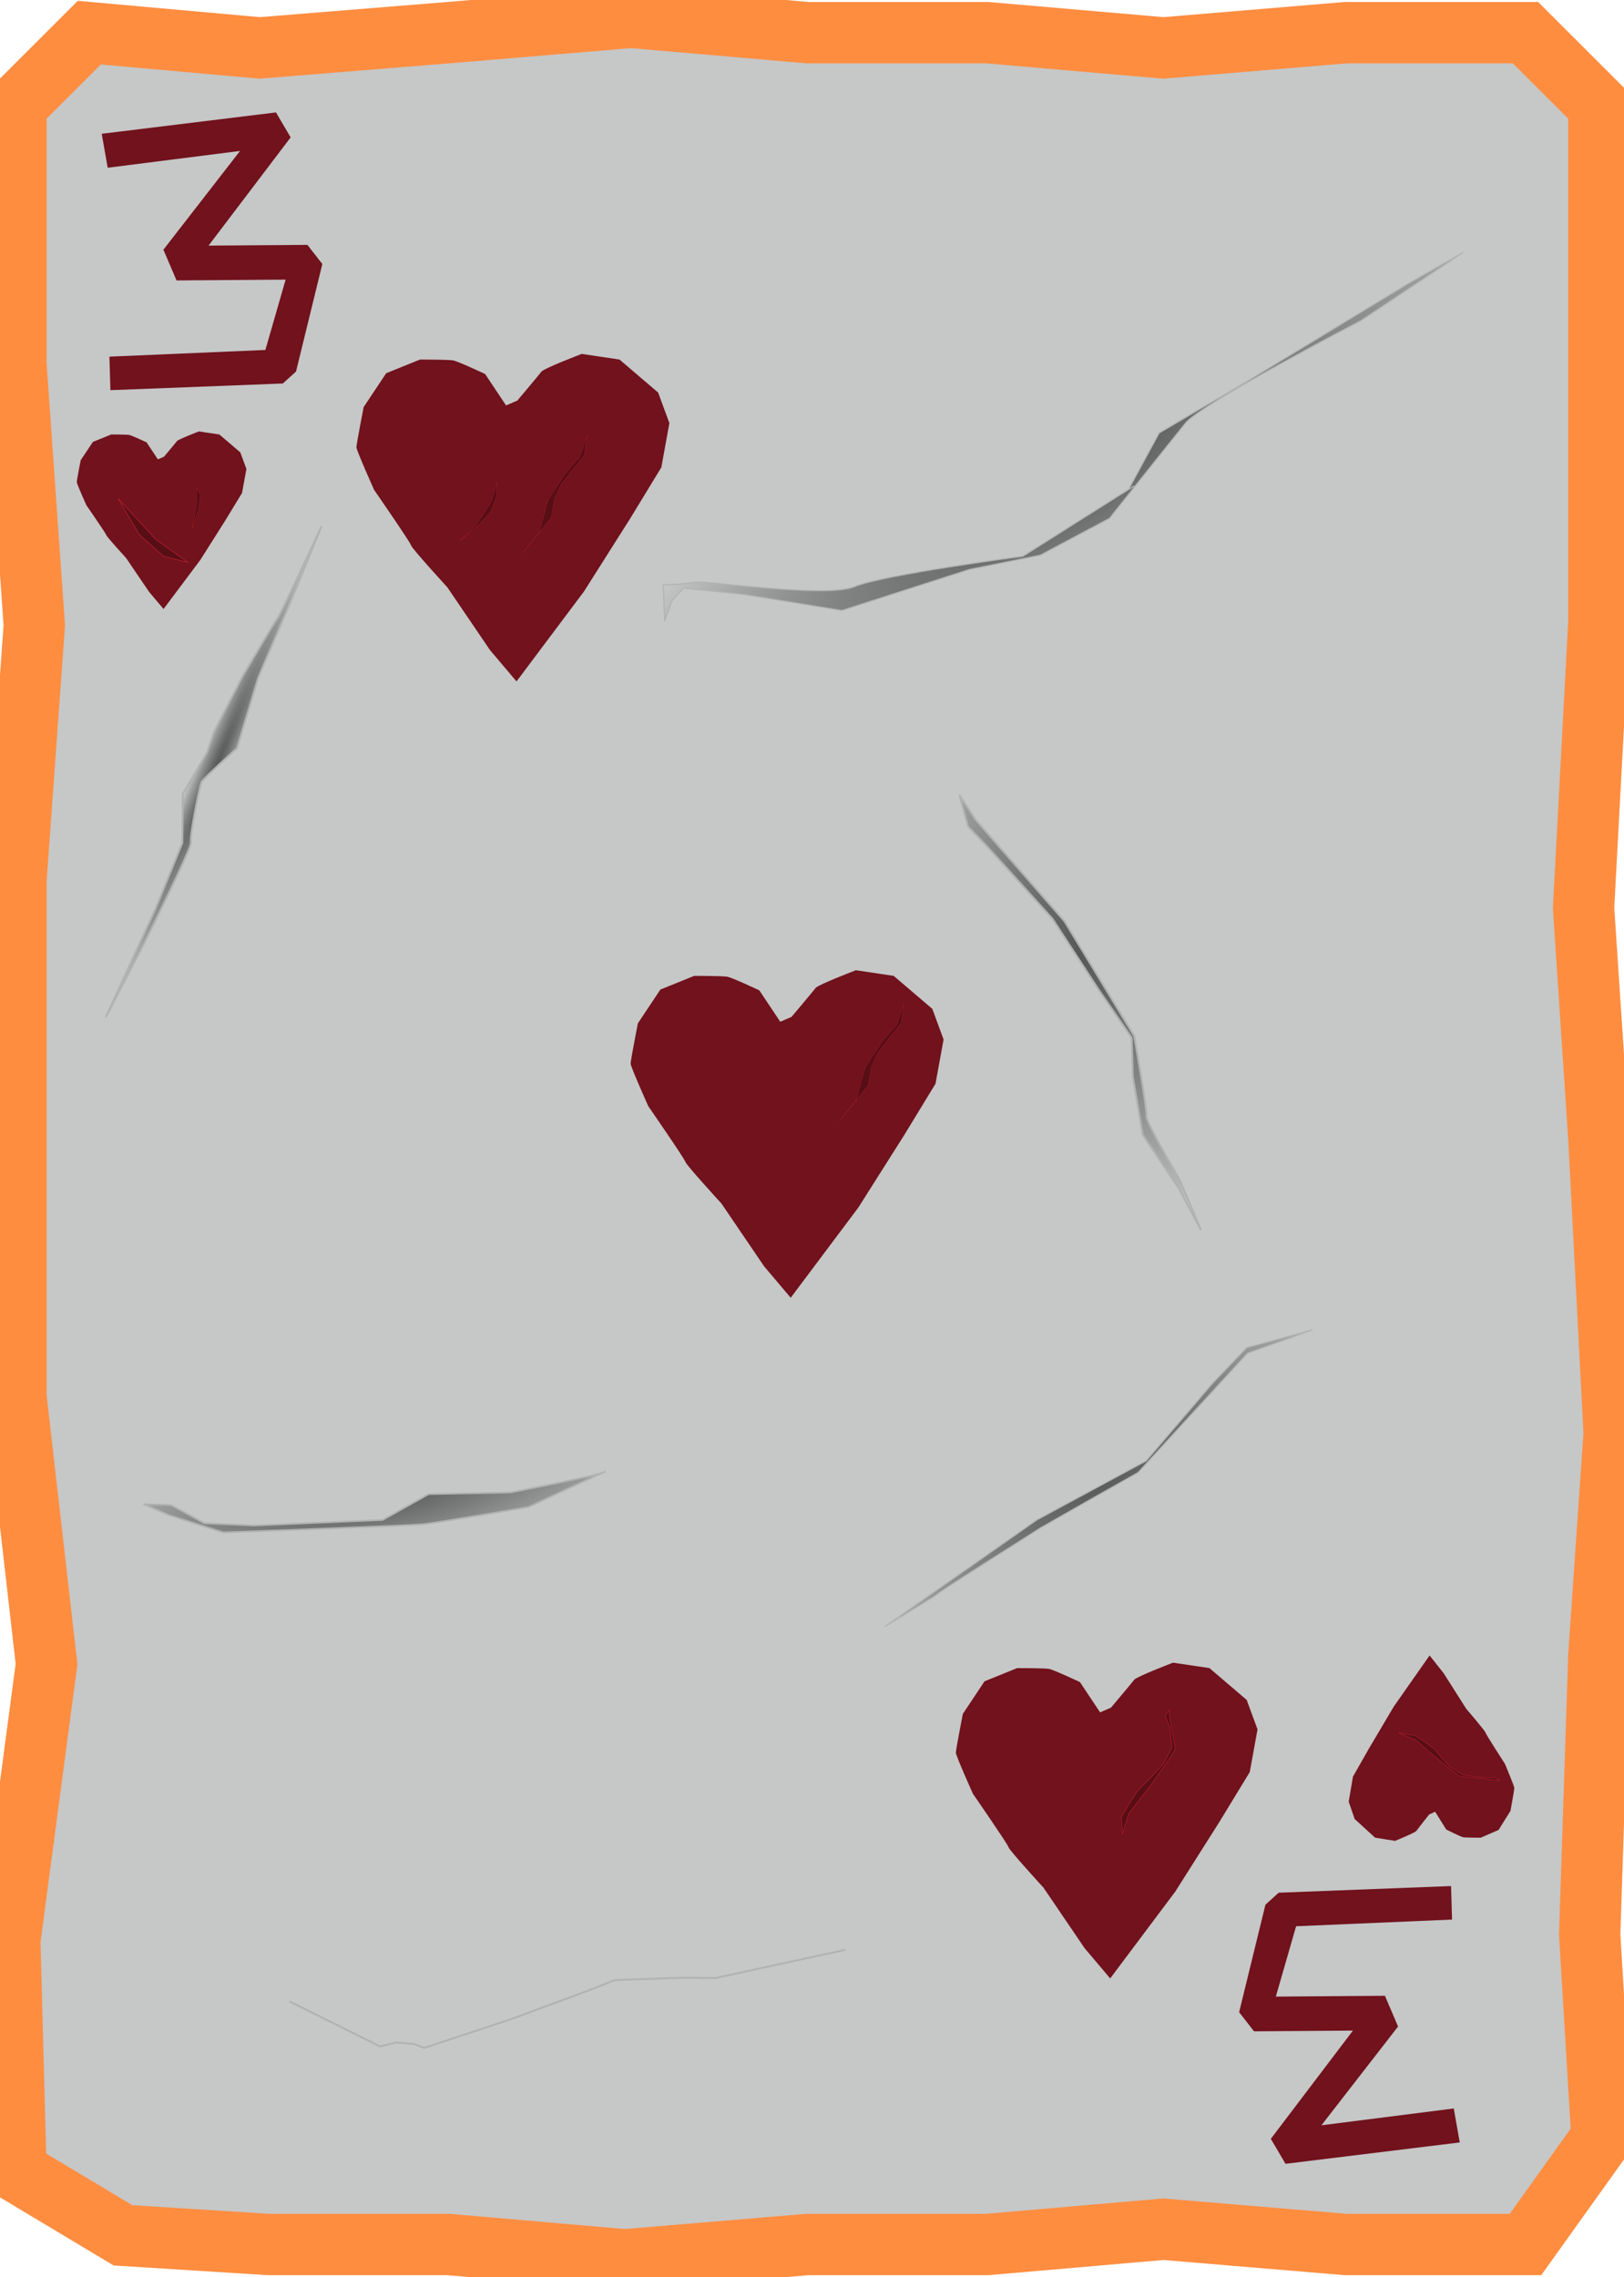 <?xml version="1.0" encoding="UTF-8" standalone="no"?>
<!-- Created with Inkscape (http://www.inkscape.org/) -->

<svg
   xmlns:dc="http://purl.org/dc/elements/1.1/"
   xmlns:cc="http://creativecommons.org/ns#"
   xmlns:rdf="http://www.w3.org/1999/02/22-rdf-syntax-ns#"
   xmlns:svg="http://www.w3.org/2000/svg"
   xmlns="http://www.w3.org/2000/svg"
   xmlns:xlink="http://www.w3.org/1999/xlink"
   xmlns:sodipodi="http://sodipodi.sourceforge.net/DTD/sodipodi-0.dtd"
   xmlns:inkscape="http://www.inkscape.org/namespaces/inkscape"
   width="356"
   height="499"
   version="1.1"
   viewBox="0 0 94.192 132.03"
   id="svg61"
   sodipodi:docname="3_of_Hearts.svg"
   inkscape:version="0.92.4 (5da689c313, 2019-01-14)">
  <sodipodi:namedview
     pagecolor="#ffffff"
     bordercolor="#666666"
     borderopacity="1"
     objecttolerance="10"
     gridtolerance="10"
     guidetolerance="10"
     inkscape:pageopacity="0"
     inkscape:pageshadow="2"
     inkscape:window-width="1920"
     inkscape:window-height="1017"
     id="namedview63"
     showgrid="false"
     inkscape:zoom="1.6993988"
     inkscape:cx="178"
     inkscape:cy="249.5"
     inkscape:window-x="-8"
     inkscape:window-y="-8"
     inkscape:window-maximized="1"
     inkscape:current-layer="svg61" />
  <defs
     id="defs13">
    <linearGradient
       id="linearGradient1974-8">
      <stop
         stop-color="#565757"
         offset="0"
         id="stop2" />
      <stop
         stop-color="#373838"
         stop-opacity="0"
         offset="1"
         id="stop4" />
    </linearGradient>
    <radialGradient
       id="radialGradient1360"
       cx="161.11"
       cy="166.44"
       r="1.403"
       gradientTransform="matrix(-.567 .05 -.734 -8.28 232.39 1566.7)"
       gradientUnits="userSpaceOnUse"
       xlink:href="#linearGradient1974-8" />
    <radialGradient
       id="radialGradient1362"
       cx="49.268"
       cy="149.25"
       r="6.743"
       gradientTransform="matrix(1.106 -.955 3.358 3.89 -535.57 -262.42)"
       gradientUnits="userSpaceOnUse"
       xlink:href="#linearGradient1974-8" />
    <radialGradient
       id="radialGradient1364"
       cx="138.44"
       cy="235.05"
       r="20.919"
       gradientTransform="matrix(-.217 -.336 .755 -.488 -86.448 353.66)"
       gradientUnits="userSpaceOnUse"
       xlink:href="#linearGradient1974-8" />
    <radialGradient
       id="radialGradient1366"
       cx="170.35"
       cy="66.049"
       r="12.035"
       gradientTransform="matrix(-.768 .361 -.589 -1.253 218.68 267.26)"
       gradientUnits="userSpaceOnUse"
       xlink:href="#linearGradient1974-8" />
    <radialGradient
       id="radialGradient1368"
       cx="80.302"
       cy="225.63"
       r="5.557"
       gradientTransform="matrix(.442 -.569 2.297 1.783 -470.29 -181.19)"
       gradientUnits="userSpaceOnUse"
       xlink:href="#linearGradient1974-8" />
    <radialGradient
       id="radialGradient1370"
       cx="210.08"
       cy="90.623"
       r=".463"
       gradientTransform="matrix(.593 0 0 4.836 -101.8 -246.45)"
       gradientUnits="userSpaceOnUse"
       xlink:href="#linearGradient1974-8" />
    <radialGradient
       inkscape:collect="always"
       xlink:href="#linearGradient1974-8"
       id="radialGradient1360-6"
       gradientUnits="userSpaceOnUse"
       gradientTransform="matrix(-0.775,-0.259,4.205,-10.202,-562.632,1784.566)"
       cx="161.115"
       cy="166.443"
       fx="161.115"
       fy="166.443"
       r="1.403" />
    <radialGradient
       inkscape:collect="always"
       xlink:href="#linearGradient1974-8"
       id="radialGradient1362-7"
       gradientUnits="userSpaceOnUse"
       gradientTransform="matrix(0.785,1.233,-4.335,2.759,670.735,-445.32)"
       cx="49.268"
       cy="149.248"
       fx="49.268"
       fy="149.248"
       r="6.743" />
    <radialGradient
       inkscape:collect="always"
       xlink:href="#linearGradient1974-8"
       id="radialGradient1364-3"
       gradientUnits="userSpaceOnUse"
       gradientTransform="matrix(-0.217,-0.336,0.755,-0.488,-83.644,246.879)"
       cx="138.437"
       cy="235.051"
       fx="138.437"
       fy="235.051"
       r="20.919" />
    <radialGradient
       inkscape:collect="always"
       xlink:href="#linearGradient1974-8"
       id="radialGradient1366-7"
       gradientUnits="userSpaceOnUse"
       gradientTransform="matrix(-0.768,0.361,-0.589,-1.253,232.339,76.654)"
       cx="170.355"
       cy="66.049"
       fx="170.355"
       fy="66.049"
       r="12.035" />
    <radialGradient
       inkscape:collect="always"
       xlink:href="#linearGradient1974-8"
       id="radialGradient1368-5"
       gradientUnits="userSpaceOnUse"
       gradientTransform="matrix(0.177,0.883,-3.555,0.605,809.536,-120.803)"
       cx="80.302"
       cy="225.625"
       fx="80.302"
       fy="225.625"
       r="5.557" />
    <radialGradient
       inkscape:collect="always"
       xlink:href="#linearGradient1974-8"
       id="radialGradient1370-3"
       gradientUnits="userSpaceOnUse"
       gradientTransform="matrix(0.593,0,0,4.836,-101.803,-411.435)"
       cx="210.085"
       cy="90.623"
       fx="210.085"
       fy="90.623"
       r="0.463" />
  </defs>
  <path
     sodipodi:nodetypes="ccccccccccccccccccccccccccccccccccccc"
     inkscape:connector-curvature="0"
     id="path1324"
     d="M 5.181,1.893 15.061,2.778 26.006,1.893 36.595,1.007 46.83,1.893 h 10.412 L 67.477,2.778 78.066,1.893 h 10.412 l 4.257,4.251 v 14.968 14.968 l -0.887,16.562 0.887,13.374 0.887,17.093 -0.887,12.843 -0.532,16.208 0.71,11.78 -4.434,6.199 h -10.412 l -10.59,-0.886 -10.235,0.886 h -10.412 l -10.59,0.886 -10.235,-0.886 H 15.593 L 7.132,129.606 0.924,125.887 0.569,112.513 2.698,96.482 0.924,80.983 V 66.015 51.047 L 1.988,36.256 0.924,21.111 V 6.143 Z"
     style="fill:#C6C7C7;fill-opacity:1;stroke:#FF8D40;stroke-width:3.556;stroke-miterlimit:4;stroke-dasharray:none;stroke-opacity:1" />
  <path
     style="fill:none;stroke:#b1b2b2;stroke-width:0.11;stroke-linecap:butt;stroke-linejoin:miter;stroke-miterlimit:4;stroke-dasharray:none;stroke-opacity:1"
     d="m 16.786,116.043 5.259,2.609 0.945,-0.23 0.997,0.085 0.626,0.229 5.028,-1.664 4.566,-1.688 1.448,-0.576 4.032,-0.141 1.812,0.02 7.542,-1.637"
     id="path1334"
     inkscape:connector-curvature="0" />
  <path
     style="fill:url(#radialGradient1360-6);fill-opacity:1;stroke:#b1b2b2;stroke-width:0.108;stroke-linecap:butt;stroke-linejoin:miter;stroke-miterlimit:4;stroke-dasharray:none;stroke-dashoffset:0;stroke-opacity:1"
     d="m 9.03,52.664 1.545,-3.788 0.024,-2.836 1.401,-2.401 0.412,-1.218 1.651,-3.205 c 0,0 1.915,-3.252 2.056,-3.405 0.142,-0.154 2.529,-5.295 2.529,-5.295 l -1.776,4.332 -1.895,4.442 -1.228,4.087 c 0,0 -1.94,1.737 -2.057,1.955 -0.116,0.218 -0.714,3.235 -0.613,3.494 0.101,0.258 -2.804,6.035 -2.804,6.035 L 6.135,58.982 Z"
     id="path1336"
     inkscape:connector-curvature="0" />
  <path
     style="fill:url(#radialGradient1362-7);fill-opacity:1;stroke:#b1b2b2;stroke-width:0.063;stroke-linecap:butt;stroke-linejoin:miter;stroke-miterlimit:4;stroke-dasharray:none;stroke-opacity:1"
     d="m 65.779,28.177 -6.449,4.074 c 0,0 -8.127,1.07 -9.763,1.762 -1.636,0.692 -8.507,-0.367 -9.251,-0.246 -0.744,0.121 -1.843,0.138 -1.843,0.138 l 0.077,2.103 0.425,-1.186 0.675,-0.727 3.453,0.365 5.72,0.937 7.4,-2.377 4.111,-0.829 4.016,-2.136 c 0,0 3.489,-4.386 4.407,-5.52 0.918,-1.133 10.171,-5.942 10.171,-5.942 l 5.938,-3.961 -3.255,1.851 -9.202,5.579 -5.177,3.044 -1.775,3.271 z"
     id="path1338"
     inkscape:connector-curvature="0" />
  <path
     style="fill:url(#radialGradient1364-3);fill-opacity:1;stroke:#b1b2b2;stroke-width:0.063;stroke-linecap:butt;stroke-linejoin:miter;stroke-miterlimit:4;stroke-dasharray:none;stroke-opacity:1"
     d="m 54.212,92.544 c 0.158,-0.208 5.663,-3.636 5.872,-3.792 0.21,-0.156 5.923,-3.373 5.923,-3.373 l 6.356,-6.927 3.77,-1.343 -3.821,1.029 -1.996,2.083 -3.836,4.48 -6.341,3.424 -8.811,6.184 z"
     id="path1340"
     inkscape:connector-curvature="0" />
  <path
     style="fill:url(#radialGradient1366-7);fill-opacity:1;stroke:#b1b2b2;stroke-width:0.11;stroke-linecap:butt;stroke-linejoin:miter;stroke-miterlimit:4;stroke-dasharray:none;stroke-opacity:1"
     d="m 69.658,71.323 -1.242,-2.933 c 0,0 -1.972,-3.355 -1.919,-3.668 0.054,-0.313 -0.712,-4.657 -0.712,-4.657 l -4.05,-6.658 -5.151,-5.878 -0.94,-1.438 0.501,1.828 1.15,1.202 3.753,4.157 2.681,4.115 1.911,2.781 0.064,2.256 0.577,3.367 2.094,3.115 z"
     id="path1342"
     inkscape:connector-curvature="0" />
  <path
     style="fill:url(#radialGradient1368-5);fill-opacity:1;stroke:#b1b2b2;stroke-width:0.098;stroke-linecap:butt;stroke-linejoin:miter;stroke-miterlimit:4;stroke-dasharray:none;stroke-opacity:1"
     d="m 30.654,87.379 c 0,0 -5.222,0.896 -6.038,0.991 -0.816,0.095 -11.673,0.481 -11.673,0.481 l -3.176,-1.014 -1.442,-0.625 1.592,0.05 1.93,1.053 2.895,0.134 7.45,-0.321 2.67,-1.498 4.725,-0.093 c 0,0 5.122,-0.99 5.488,-1.194 0.366,-0.204 -4.422,2.036 -4.422,2.036 z"
     id="path1344"
     inkscape:connector-curvature="0" />
  <path
     style="fill:url(#radialGradient1370-3);fill-opacity:1;stroke:#7d7f7f;stroke-width:0.031;stroke-linecap:butt;stroke-linejoin:miter;stroke-miterlimit:4;stroke-dasharray:none;stroke-opacity:1"
     d="m 22.708,29.044 0.111,-1.516 -0.333,-2.958 0.518,2.292 z"
     id="path1348"
     inkscape:connector-curvature="0" />
  <path
     style="fill:#71121c;fill-opacity:1;stroke:none;stroke-width:0.859;stroke-linecap:butt;stroke-linejoin:miter;stroke-miterlimit:4;stroke-dasharray:none;stroke-opacity:1"
     d="m 30.005,23.226 c 0,0 1.26,-1.493 1.4,-1.68 0.14,-0.187 2.333,-1.026 2.333,-1.026 l 2.193,0.327 2.24,1.913 0.653,1.773 -0.467,2.566 -1.82,2.986 -2.66,4.199 -3.919,5.226 -1.54,-1.82 -2.473,-3.639 c 0,0 -2.053,-2.24 -2.1,-2.426 -0.047,-0.187 -2.146,-3.219 -2.146,-3.219 0,0 -1.026,-2.286 -1.026,-2.473 0,-0.187 0.42,-2.333 0.42,-2.333 l 1.306,-1.96 1.96,-0.793 c 0,0 1.633,0 1.913,0.047 0.28,0.047 1.866,0.793 1.866,0.793 l 1.213,1.82 z"
     id="path1308"
     inkscape:connector-curvature="0" />
  <path
     style="fill:#570e15;fill-opacity:1;stroke:#b41c2d;stroke-width:0.016;stroke-linecap:butt;stroke-linejoin:miter;stroke-miterlimit:4;stroke-dasharray:none;stroke-opacity:1"
     d="m 28.807,27.978 c 0,0.148 -0.333,1.146 -0.333,1.146 l -0.85,1.294 -0.961,0.961 1.146,-0.998 c 0,0 0.592,-0.592 0.665,-0.739 0.074,-0.148 0.333,-0.887 0.333,-0.887 z"
     id="path1346"
     inkscape:connector-curvature="0" />
  <path
     style="fill:#570e15;fill-opacity:1;stroke:#b41c2d;stroke-width:0.016;stroke-linecap:butt;stroke-linejoin:miter;stroke-miterlimit:4;stroke-dasharray:none;stroke-opacity:1"
     d="m 34.046,25.239 -0.407,1.22 -0.887,1.035 -0.961,1.479 -0.518,1.886 -0.998,1.257 1.701,-2.107 0.185,-1.072 0.37,-0.813 0.629,-0.813 0.739,-0.924 z"
     id="path1350"
     inkscape:connector-curvature="0" />
  <path
     inkscape:connector-curvature="0"
     id="path1318"
     d="m 9.51,26.482 c 0,0 0.683,-0.809 0.759,-0.911 0.076,-0.101 1.265,-0.556 1.265,-0.556 l 1.189,0.177 1.214,1.037 0.354,0.961 -0.253,1.391 -0.986,1.619 -1.442,2.277 -2.125,2.833 -0.835,-0.987 -1.341,-1.973 c 0,0 -1.113,-1.214 -1.138,-1.315 -0.025,-0.101 -1.164,-1.745 -1.164,-1.745 0,0 -0.556,-1.239 -0.556,-1.341 0,-0.101 0.228,-1.265 0.228,-1.265 l 0.708,-1.062 1.062,-0.43 c 0,0 0.885,0 1.037,0.025 0.152,0.025 1.012,0.43 1.012,0.43 l 0.658,0.987 z"
     style="fill:#71121c;fill-opacity:1;stroke:none;stroke-width:0.465;stroke-linecap:butt;stroke-linejoin:miter;stroke-miterlimit:4;stroke-dasharray:none;stroke-opacity:1" />
  <path
     style="fill:#570e15;fill-opacity:1;stroke:#b41c2d;stroke-width:0.016;stroke-linecap:butt;stroke-linejoin:miter;stroke-miterlimit:4;stroke-dasharray:none;stroke-opacity:1"
     d="m 11.41,28.301 v 0.889 l -0.261,1.438 0.392,-1.15 0.079,-0.784 z"
     id="path1352"
     inkscape:connector-curvature="0" />
  <path
     style="fill:#71121c;fill-opacity:1;stroke:none;stroke-width:0.828;stroke-linecap:butt;stroke-linejoin:miter;stroke-miterlimit:4;stroke-dasharray:none;stroke-opacity:1"
     d="m 64.436,99.012 c 0,0 1.214,-1.439 1.349,-1.619 0.135,-0.18 2.249,-0.99 2.249,-0.99 l 2.114,0.315 2.159,1.844 0.63,1.709 -0.45,2.474 -1.754,2.879 -2.564,4.048 -3.778,5.038 -1.484,-1.754 -2.384,-3.508 c 0,0 -1.979,-2.159 -2.024,-2.339 -0.045,-0.18 -2.069,-3.104 -2.069,-3.104 0,0 -0.99,-2.204 -0.99,-2.384 0,-0.18 0.405,-2.249 0.405,-2.249 l 1.259,-1.889 1.889,-0.765 c 0,0 1.574,0 1.844,0.045 0.27,0.045 1.799,0.765 1.799,0.765 l 1.169,1.754 z"
     id="path1320"
     inkscape:connector-curvature="0" />
  <path
     inkscape:connector-curvature="0"
     id="path1322"
     d="m 82.893,105.203 c 0,0 -0.667,0.845 -0.741,0.951 -0.074,0.106 -1.235,0.581 -1.235,0.581 l -1.161,-0.185 -1.185,-1.083 -0.346,-1.004 0.247,-1.453 0.963,-1.69 1.408,-2.377 2.074,-2.958 0.815,1.03 1.309,2.06 c 0,0 1.086,1.268 1.111,1.374 0.025,0.106 1.136,1.823 1.136,1.823 0,0 0.543,1.294 0.543,1.4 0,0.106 -0.222,1.321 -0.222,1.321 l -0.691,1.109 -1.037,0.449 c 0,0 -0.864,0 -1.012,-0.026 -0.148,-0.026 -0.988,-0.449 -0.988,-0.449 l -0.642,-1.03 z"
     style="fill:#71121c;fill-opacity:1;stroke:none;stroke-width:0.47;stroke-linecap:butt;stroke-linejoin:miter;stroke-miterlimit:4;stroke-dasharray:none;stroke-opacity:1" />
  <path
     inkscape:connector-curvature="0"
     id="path1356"
     d="m 65.098,106.344 0.366,-1.176 1.203,-1.569 c 0,0 1.464,-2.013 1.49,-2.17 0.026,-0.157 -0.392,-2.013 -0.34,-2.222 0.052,-0.209 -0.235,0.288 -0.235,0.288 l 0.261,0.654 0.131,1.15 c 0,0 -0.418,0.837 -0.497,0.967 -0.078,0.131 -1.516,1.595 -1.516,1.595 0,0 -0.915,1.386 -0.915,1.49 0,0.105 0.052,0.993 0.052,0.993 z"
     style="fill:#570e15;fill-opacity:1;stroke:#b41c2d;stroke-width:0.031;stroke-linecap:butt;stroke-linejoin:miter;stroke-miterlimit:4;stroke-dasharray:none;stroke-opacity:1" />
  <path
     style="fill:#570e15;fill-opacity:1;stroke:#b41c2d;stroke-width:0.023;stroke-linecap:butt;stroke-linejoin:miter;stroke-miterlimit:4;stroke-dasharray:none;stroke-opacity:1"
     d="m 81.134,100.476 0.978,0.412 1.057,0.918 c 0,0 1.384,1.138 1.522,1.181 0.138,0.043 2.027,0.181 2.206,0.248 0.178,0.067 -0.189,-0.176 -0.189,-0.176 l -0.705,0.01 -1.126,-0.151 c 0,0 -0.641,-0.375 -0.737,-0.44 -0.096,-0.065 -0.973,-1.085 -0.973,-1.085 0,0 -0.985,-0.735 -1.083,-0.755 -0.098,-0.02 -0.952,-0.162 -0.952,-0.162 z"
     id="path1557"
     inkscape:connector-curvature="0" />
  <path
     inkscape:connector-curvature="0"
     id="path1559"
     d="m 81.134,100.476 0.978,0.412 1.057,0.918 c 0,0 1.384,1.138 1.522,1.181 0.138,0.043 2.027,0.181 2.206,0.248 0.178,0.067 -0.189,-0.176 -0.189,-0.176 l -0.705,0.01 -1.126,-0.151 c 0,0 -0.641,-0.375 -0.737,-0.44 -0.096,-0.065 -0.973,-1.085 -0.973,-1.085 0,0 -0.985,-0.735 -1.083,-0.755 -0.098,-0.02 -0.952,-0.162 -0.952,-0.162 z"
     style="fill:#570e15;fill-opacity:1;stroke:#b41c2d;stroke-width:0.023;stroke-linecap:butt;stroke-linejoin:miter;stroke-miterlimit:4;stroke-dasharray:none;stroke-opacity:1" />
  <path
     inkscape:connector-curvature="0"
     id="path1002"
     d="M 10.906,32.612 9.064,31.3 6.844,28.902 8.088,31.013 9.485,32.254 Z"
     style="fill:#570e15;fill-opacity:1;stroke:#b41c2d;stroke-width:0.04;stroke-linecap:butt;stroke-linejoin:miter;stroke-miterlimit:4;stroke-dasharray:none;stroke-opacity:1" />
  <path
     inkscape:connector-curvature="0"
     id="path1004"
     d="m 45.908,58.961 c 0,0 1.26,-1.493 1.4,-1.68 0.14,-0.187 2.333,-1.026 2.333,-1.026 l 2.193,0.327 2.24,1.913 0.653,1.773 -0.467,2.566 -1.82,2.986 -2.66,4.199 -3.919,5.226 -1.54,-1.82 -2.473,-3.639 c 0,0 -2.053,-2.24 -2.1,-2.426 -0.047,-0.187 -2.146,-3.219 -2.146,-3.219 0,0 -1.026,-2.286 -1.026,-2.473 0,-0.187 0.42,-2.333 0.42,-2.333 l 1.306,-1.96 1.96,-0.793 c 0,0 1.633,0 1.913,0.047 0.28,0.047 1.866,0.793 1.866,0.793 l 1.213,1.82 z"
     style="fill:#71121c;fill-opacity:1;stroke:none;stroke-width:0.859;stroke-linecap:butt;stroke-linejoin:miter;stroke-miterlimit:4;stroke-dasharray:none;stroke-opacity:1" />
  <path
     inkscape:connector-curvature="0"
     id="path1006"
     d="m 52.428,58.168 -0.407,1.22 -0.887,1.035 -0.961,1.479 -0.518,1.886 -0.998,1.257 1.701,-2.107 0.185,-1.072 0.37,-0.813 0.629,-0.813 0.739,-0.924 z"
     style="fill:#570e15;fill-opacity:1;stroke:#b41c2d;stroke-width:0.016;stroke-linecap:butt;stroke-linejoin:miter;stroke-miterlimit:4;stroke-dasharray:none;stroke-opacity:1" />
  <path
     inkscape:connector-curvature="0"
     id="path1126"
     d="m 84.319,122.251 0.347,1.969 -10.106,1.239 -0.852,-1.447 4.762,-6.276 -5.736,0.042 -0.864,-1.109 1.526,-6.233 0.767,-0.695 9.999,-0.386 0.057,1.943 -9.045,0.388 -1.175,4.078 6.328,-0.046 0.761,1.781 -4.445,5.727 z"
     style="fill:#71121c;fill-opacity:1;stroke:none;stroke-width:0.1px;stroke-linecap:butt;stroke-linejoin:miter;stroke-opacity:1" />
  <path
     style="fill:#71121c;fill-opacity:1;stroke:none;stroke-width:0.1px;stroke-linecap:butt;stroke-linejoin:miter;stroke-opacity:1"
     d="M 6.246,9.726 5.899,7.757 16.005,6.518 l 0.852,1.447 -4.762,6.276 5.736,-0.042 0.864,1.109 -1.526,6.233 -0.767,0.695 -9.999,0.386 -0.057,-1.943 9.045,-0.388 1.175,-4.078 -6.328,0.046 -0.761,-1.781 4.445,-5.727 z"
     id="path1151"
     inkscape:connector-curvature="0" />
</svg>

